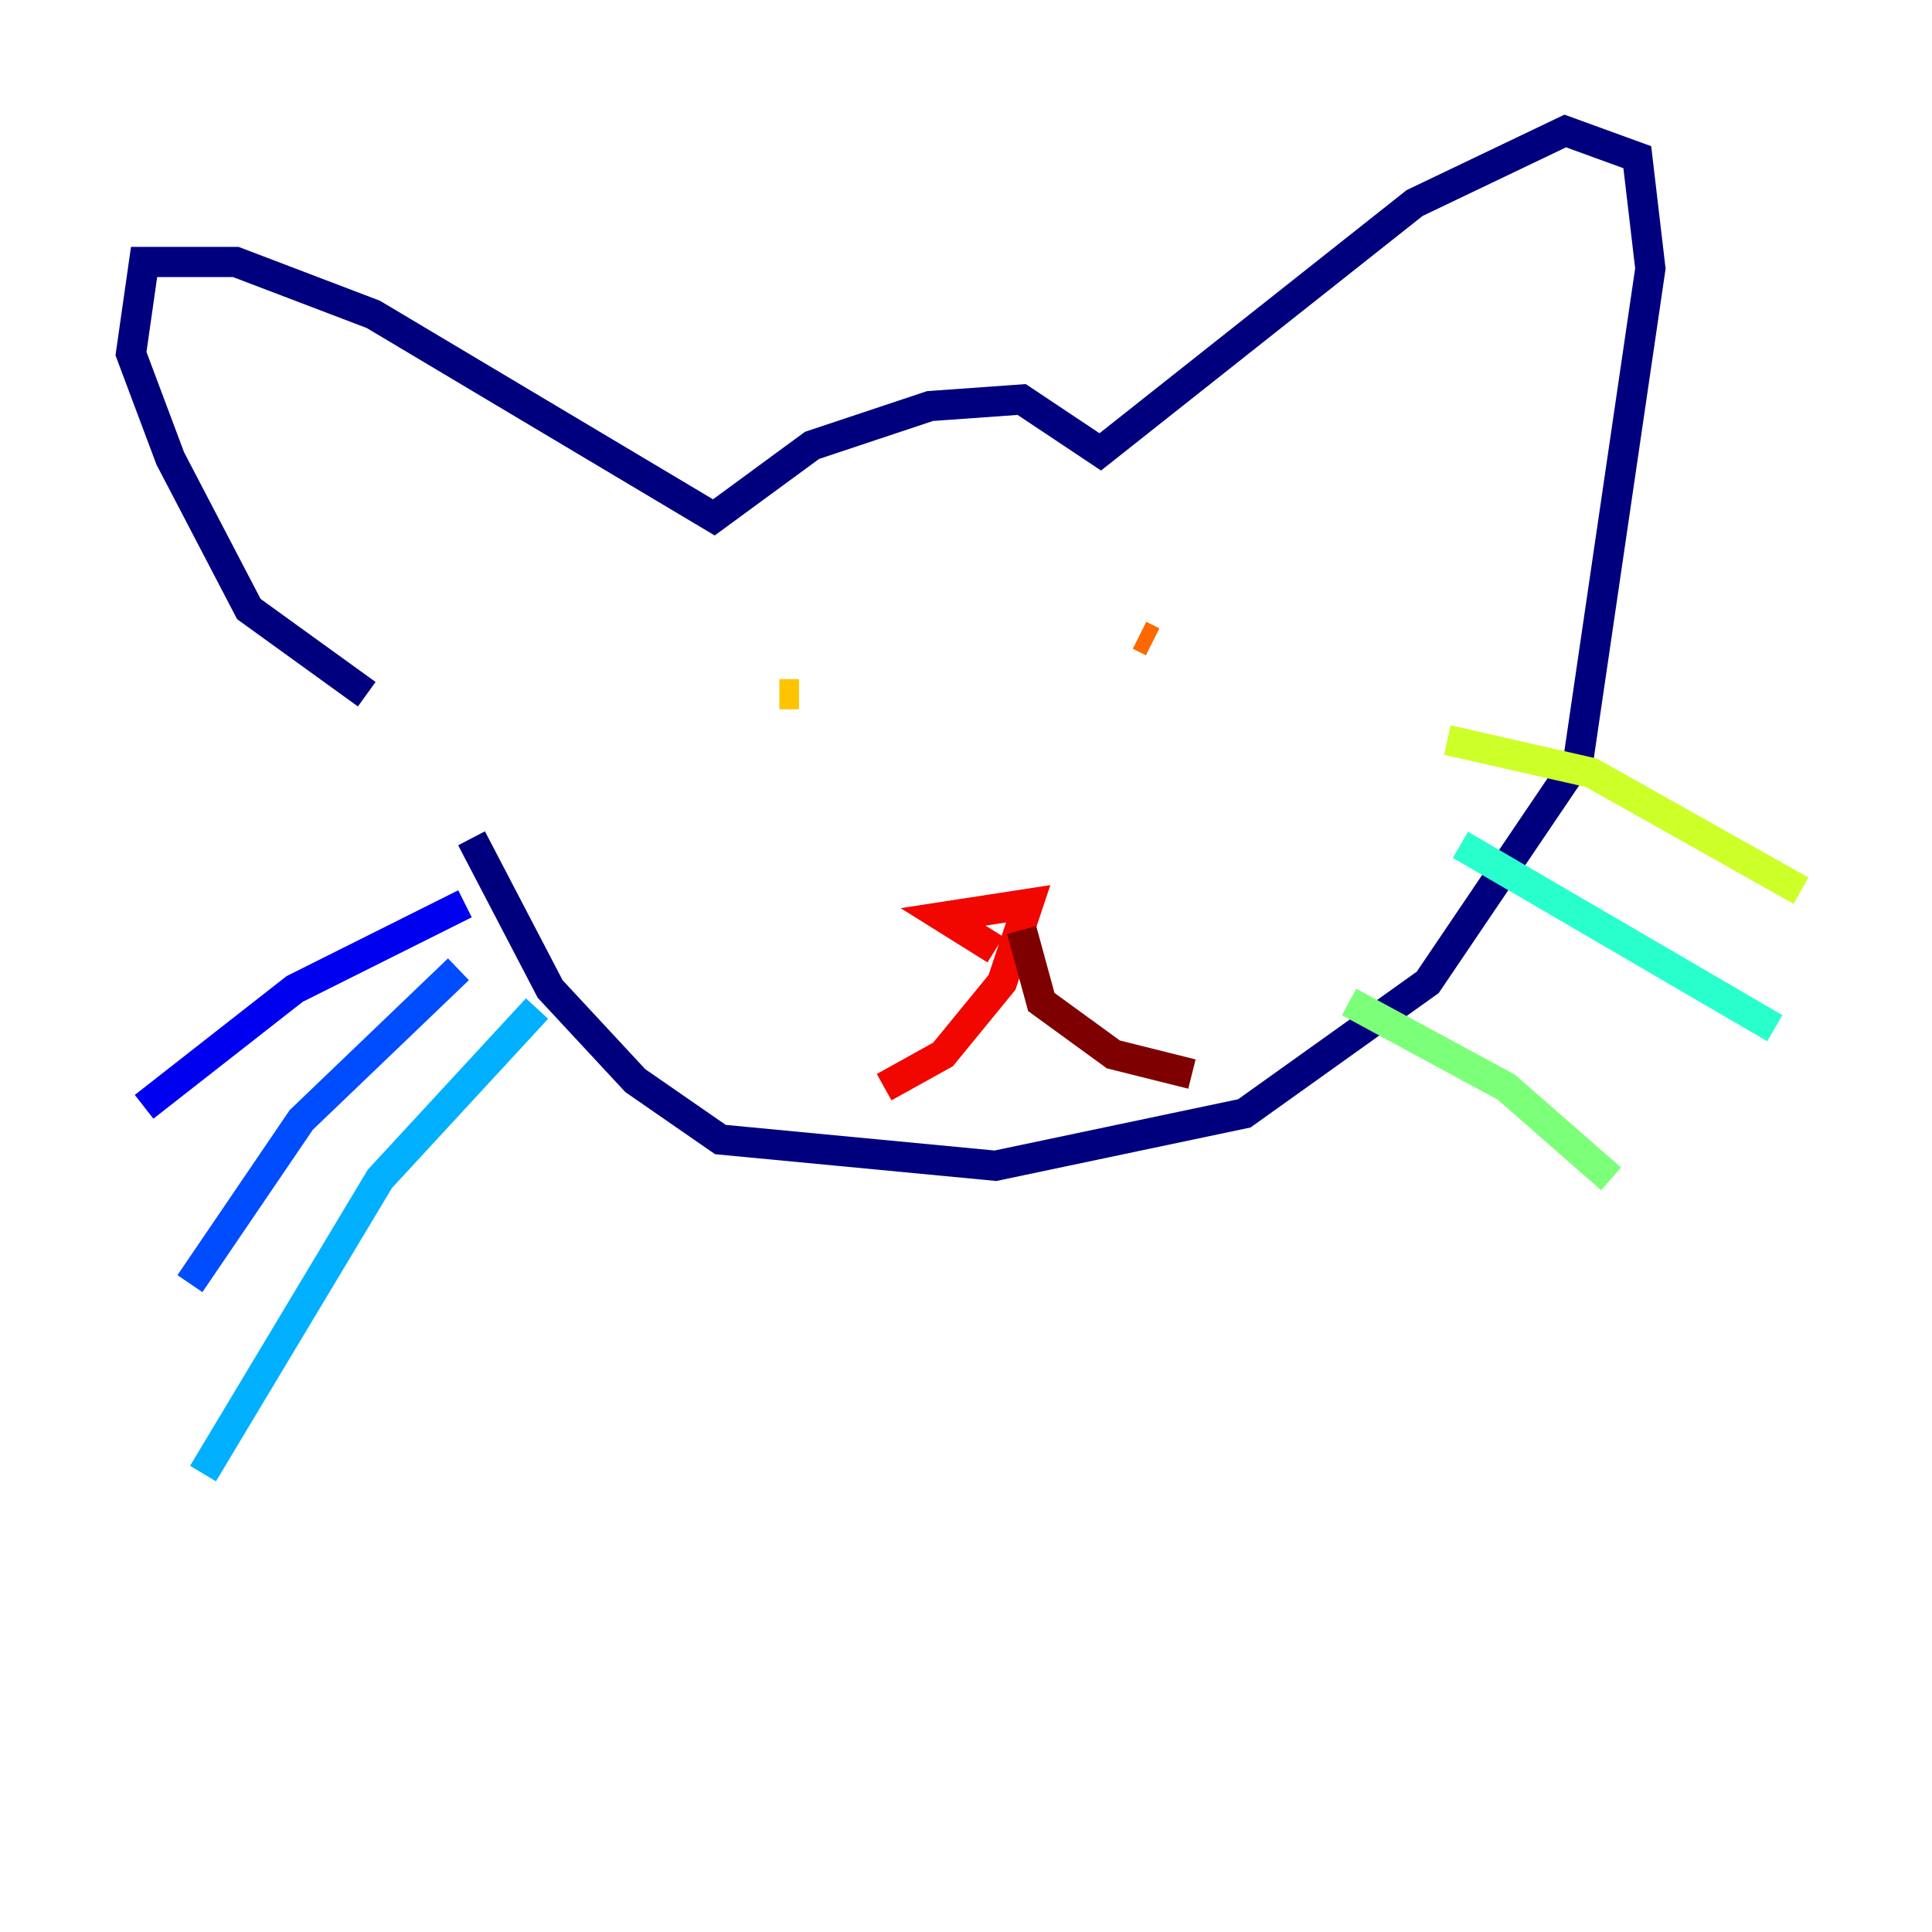 <?xml version="1.0" encoding="utf-8" ?>
<svg baseProfile="tiny" height="128" version="1.2" viewBox="0,0,128,128" width="128" xmlns="http://www.w3.org/2000/svg" xmlns:ev="http://www.w3.org/2001/xml-events" xmlns:xlink="http://www.w3.org/1999/xlink"><defs /><polyline fill="none" points="24.298,45.993 16.488,40.352 11.281,30.373 8.678,23.43 9.546,17.356 15.62,17.356 24.732,20.827 47.295,34.278 53.803,29.505 61.614,26.902 67.688,26.468 72.895,29.939 93.722,13.451 103.702,8.678 108.475,10.414 109.342,17.79 104.57,50.332 94.59,65.085 82.441,73.763 65.953,77.234 47.729,75.498 42.088,71.593 36.447,65.519 31.241,55.539" stroke="#00007f" stroke-width="2" /><polyline fill="none" points="30.807,59.878 19.525,65.519 9.546,73.329" stroke="#0000f1" stroke-width="2" /><polyline fill="none" points="30.373,64.217 19.959,74.197 12.583,85.044" stroke="#004cff" stroke-width="2" /><polyline fill="none" points="35.58,66.82 25.166,78.102 13.451,97.627" stroke="#00b0ff" stroke-width="2" /><polyline fill="none" points="96.759,55.973 117.586,68.122" stroke="#29ffcd" stroke-width="2" /><polyline fill="none" points="89.383,66.386 99.797,72.027 106.739,78.102" stroke="#7cff79" stroke-width="2" /><polyline fill="none" points="95.891,49.031 105.437,51.2 119.322,59.01" stroke="#cdff29" stroke-width="2" /><polyline fill="none" points="51.634,45.993 52.936,45.993" stroke="#ffc400" stroke-width="2" /><polyline fill="none" points="75.498,42.088 76.366,42.522" stroke="#ff6700" stroke-width="2" /><polyline fill="none" points="65.953,62.915 62.481,60.746 68.122,59.878 66.386,65.085 62.481,69.858 58.576,72.027" stroke="#f10700" stroke-width="2" /><polyline fill="none" points="67.688,61.614 68.99,66.386 73.763,69.858 78.969,71.159" stroke="#7f0000" stroke-width="2" /></svg>